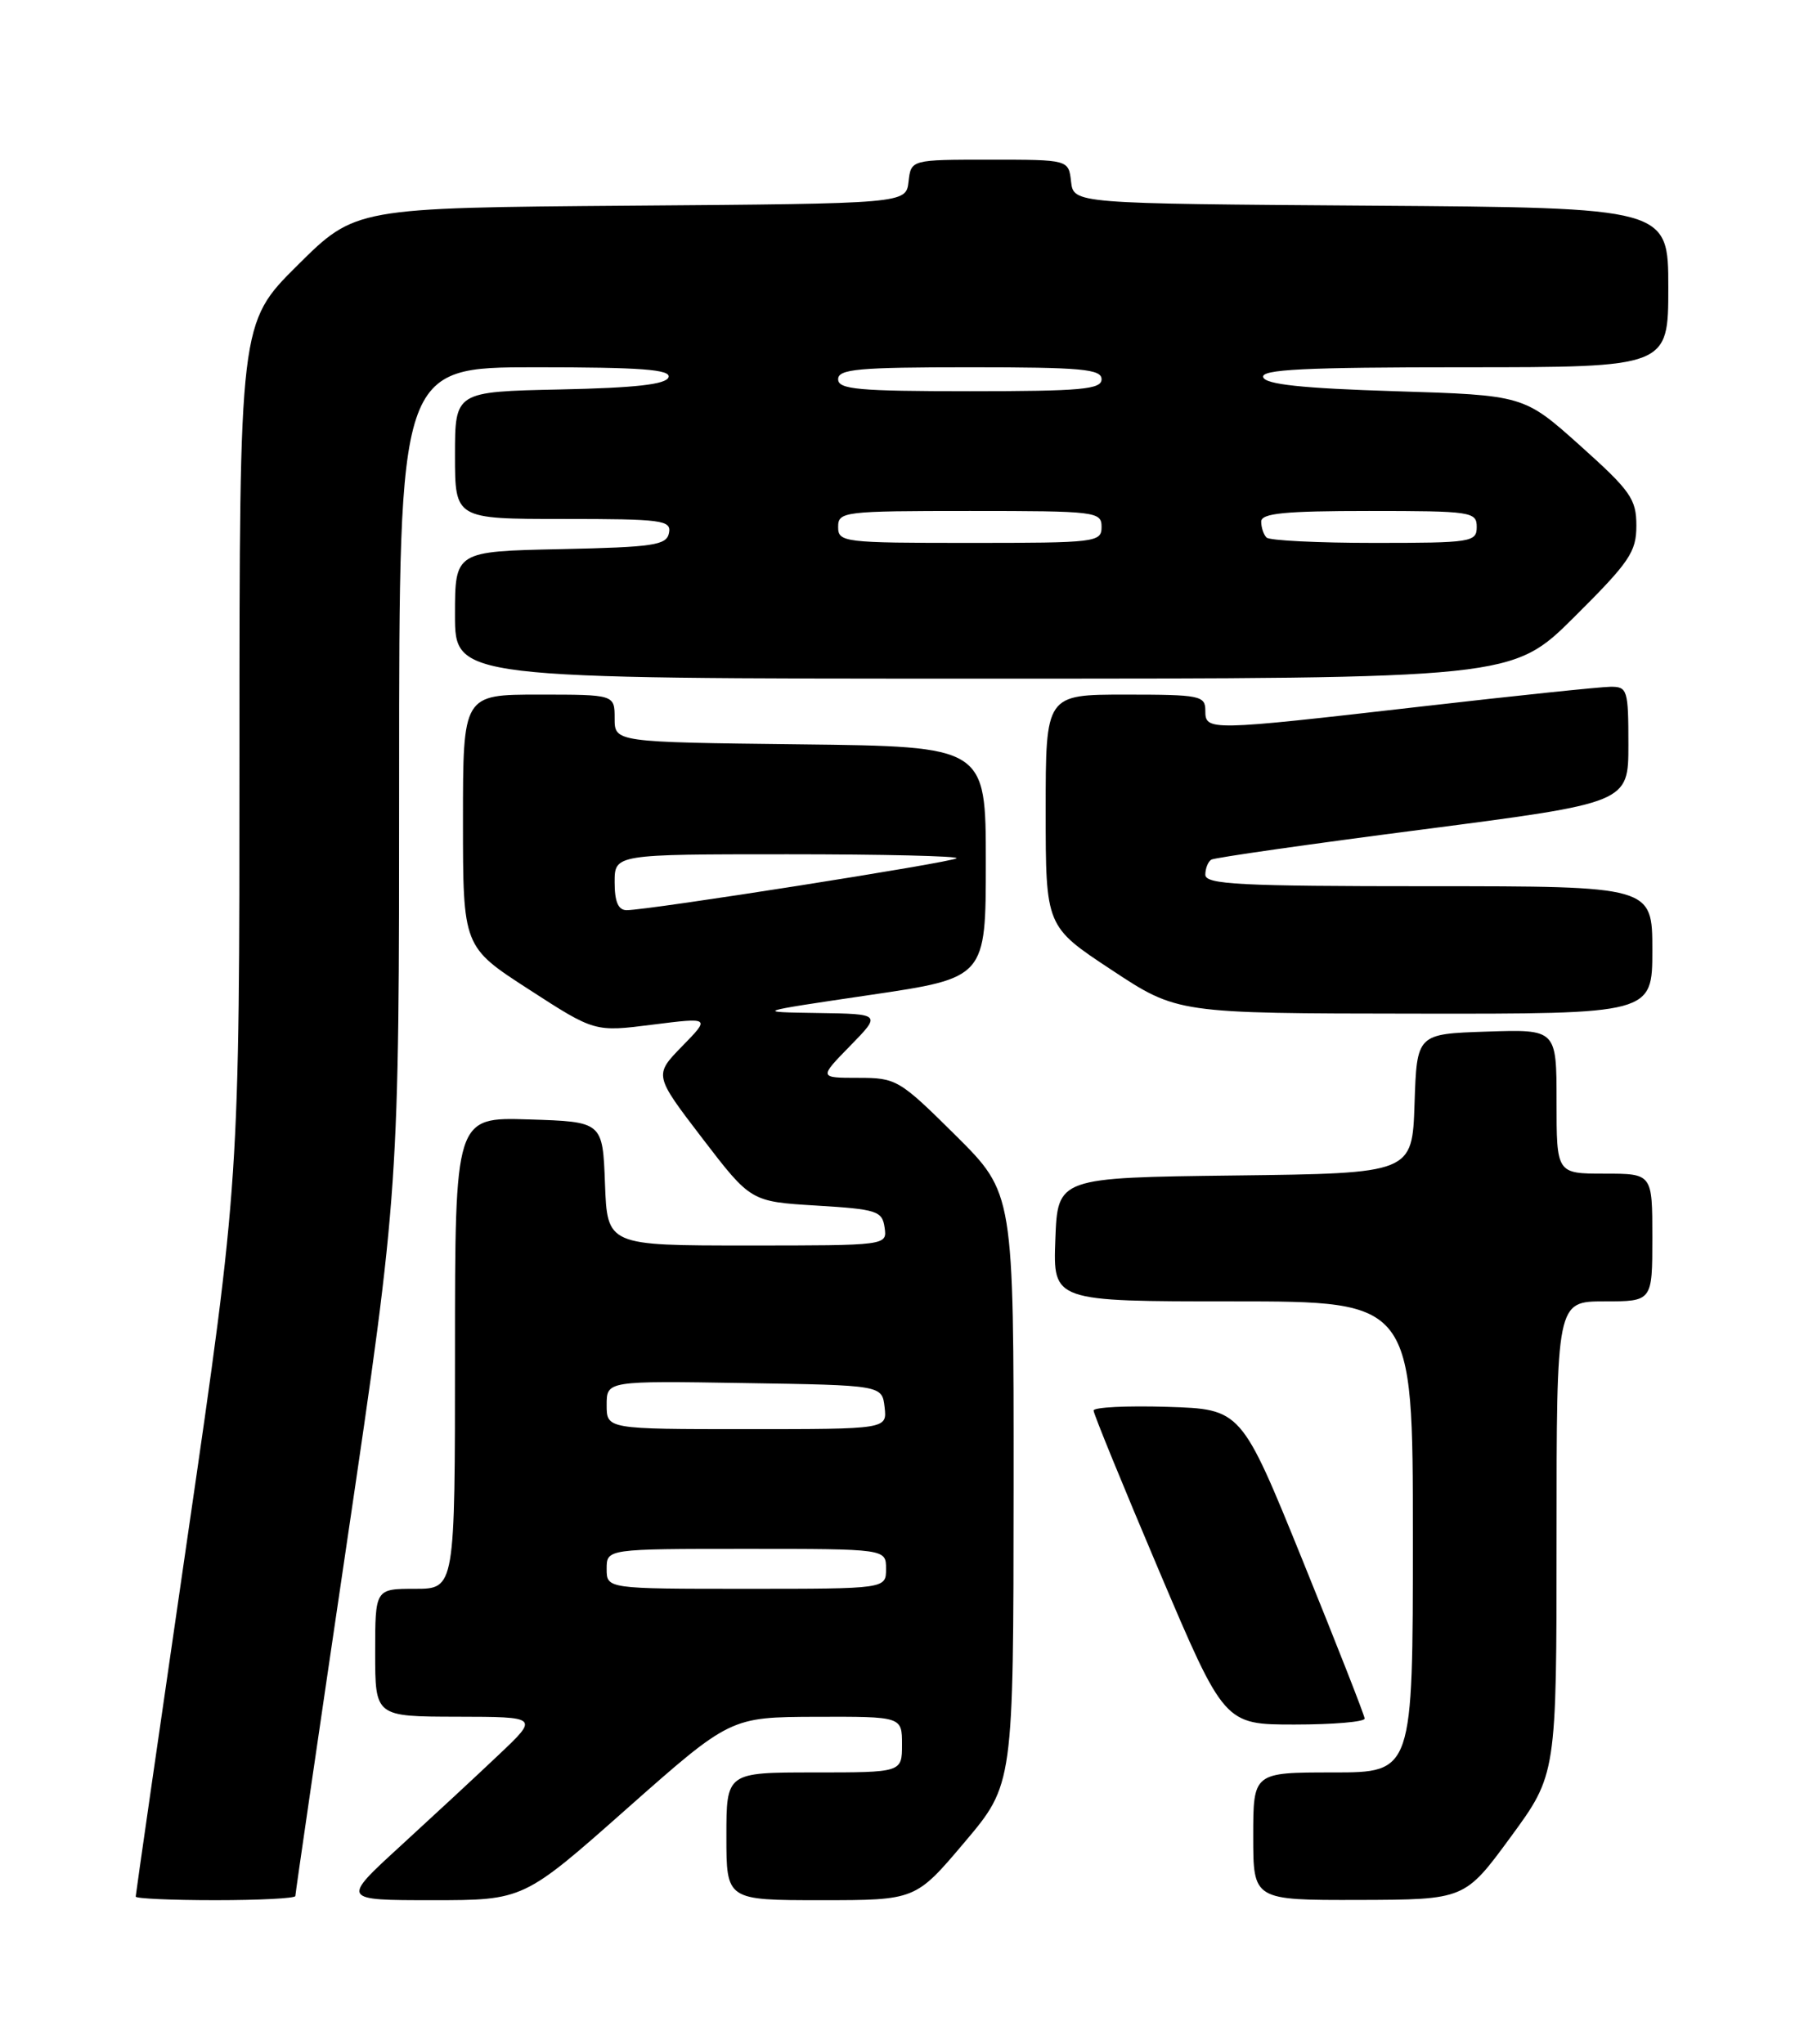 <?xml version="1.0" encoding="UTF-8" standalone="no"?>
<!DOCTYPE svg PUBLIC "-//W3C//DTD SVG 1.1//EN" "http://www.w3.org/Graphics/SVG/1.1/DTD/svg11.dtd" >
<svg xmlns="http://www.w3.org/2000/svg" xmlns:xlink="http://www.w3.org/1999/xlink" version="1.1" viewBox="0 0 226 256">
 <g >
 <path fill="currentColor"
d=" M 37.00 237.48 C 37.00 237.19 39.92 217.14 43.50 192.92 C 50.00 148.89 50.00 148.89 50.00 97.45 C 50.00 46.00 50.00 46.00 67.08 46.00 C 80.30 46.00 84.07 46.28 83.75 47.25 C 83.45 48.15 79.61 48.58 70.17 48.78 C 57.00 49.06 57.00 49.06 57.00 57.03 C 57.00 65.00 57.00 65.00 70.57 65.00 C 82.96 65.00 84.12 65.15 83.81 66.75 C 83.51 68.29 81.92 68.53 70.24 68.78 C 57.00 69.06 57.00 69.06 57.00 77.03 C 57.00 85.00 57.00 85.00 123.23 85.00 C 189.46 85.00 189.46 85.00 197.23 77.27 C 204.14 70.40 205.00 69.14 205.00 65.84 C 205.00 62.50 204.28 61.48 197.95 55.81 C 190.90 49.50 190.90 49.50 174.78 49.00 C 163.14 48.64 158.55 48.15 158.25 47.25 C 157.92 46.27 163.40 46.00 183.42 46.00 C 209.00 46.00 209.00 46.00 209.00 36.01 C 209.00 26.02 209.00 26.02 171.75 25.76 C 134.50 25.50 134.50 25.50 134.18 22.75 C 133.87 20.00 133.87 20.00 124.00 20.00 C 114.13 20.00 114.13 20.00 113.82 22.75 C 113.50 25.50 113.50 25.50 79.01 25.76 C 44.52 26.03 44.52 26.03 37.26 33.24 C 30.00 40.45 30.00 40.45 30.00 94.14 C 30.00 147.83 30.00 147.83 23.50 192.46 C 19.93 217.01 17.00 237.30 17.00 237.55 C 17.00 237.80 21.50 238.00 27.00 238.00 C 32.50 238.00 37.00 237.77 37.00 237.48 Z  M 78.54 226.53 C 91.50 215.07 91.50 215.07 102.25 215.03 C 113.00 215.00 113.00 215.00 113.00 218.50 C 113.00 222.00 113.00 222.00 102.00 222.00 C 91.00 222.00 91.00 222.00 91.00 230.00 C 91.00 238.00 91.00 238.00 102.85 238.00 C 114.70 238.00 114.70 238.00 120.83 230.75 C 126.96 223.50 126.96 223.50 126.98 186.47 C 127.00 149.45 127.00 149.45 119.73 142.22 C 112.67 135.22 112.30 135.00 107.52 135.00 C 102.59 135.00 102.59 135.00 106.50 131.00 C 110.41 127.00 110.41 127.00 102.45 126.88 C 94.50 126.76 94.50 126.76 109.00 124.62 C 123.50 122.48 123.50 122.48 123.50 107.99 C 123.50 93.50 123.50 93.50 100.25 93.23 C 77.00 92.96 77.00 92.96 77.00 89.98 C 77.00 87.00 77.00 87.00 67.50 87.00 C 58.00 87.00 58.00 87.00 58.00 102.79 C 58.00 118.59 58.00 118.59 66.25 123.92 C 74.50 129.26 74.50 129.26 81.74 128.34 C 88.99 127.43 88.99 127.43 85.46 131.04 C 81.93 134.66 81.93 134.66 87.99 142.58 C 94.06 150.50 94.06 150.50 102.28 151.00 C 109.87 151.46 110.52 151.67 110.82 153.75 C 111.14 156.00 111.14 156.00 93.61 156.00 C 76.08 156.00 76.08 156.00 75.79 148.25 C 75.50 140.50 75.50 140.50 66.25 140.21 C 57.00 139.92 57.00 139.92 57.00 169.46 C 57.00 199.00 57.00 199.00 52.00 199.00 C 47.00 199.00 47.00 199.00 47.00 207.00 C 47.00 215.00 47.00 215.00 57.25 215.02 C 67.50 215.04 67.50 215.04 62.50 219.77 C 59.75 222.38 54.18 227.54 50.13 231.25 C 42.76 238.00 42.76 238.00 54.17 238.00 C 65.59 238.00 65.59 238.00 78.54 226.53 Z  M 189.25 230.09 C 195.00 222.25 195.00 222.25 195.00 192.63 C 195.00 163.00 195.00 163.00 201.00 163.00 C 207.00 163.00 207.00 163.00 207.00 155.00 C 207.00 147.00 207.00 147.00 201.00 147.00 C 195.00 147.00 195.00 147.00 195.00 137.96 C 195.00 128.92 195.00 128.92 186.25 129.21 C 177.50 129.50 177.50 129.50 177.21 138.23 C 176.92 146.96 176.92 146.96 154.71 147.23 C 132.50 147.50 132.50 147.50 132.21 155.25 C 131.92 163.00 131.92 163.00 154.46 163.00 C 177.00 163.00 177.00 163.00 177.00 192.50 C 177.00 222.00 177.00 222.00 167.00 222.00 C 157.00 222.00 157.00 222.00 157.00 230.00 C 157.00 238.00 157.00 238.00 170.25 237.97 C 183.50 237.93 183.50 237.93 189.25 230.09 Z  M 170.96 215.25 C 170.94 214.84 167.45 205.95 163.21 195.50 C 155.50 176.50 155.50 176.50 146.25 176.21 C 141.16 176.05 137.00 176.26 137.00 176.67 C 137.00 177.08 140.69 186.10 145.19 196.71 C 153.38 216.00 153.38 216.00 162.19 216.00 C 167.04 216.00 170.98 215.66 170.96 215.25 Z  M 207.00 119.00 C 207.00 111.00 207.00 111.00 179.00 111.00 C 155.29 111.00 151.00 110.78 151.00 109.56 C 151.00 108.77 151.34 107.92 151.75 107.67 C 152.16 107.42 164.09 105.72 178.25 103.89 C 204.00 100.55 204.00 100.55 204.00 93.28 C 204.00 86.39 203.88 86.00 201.75 86.02 C 200.51 86.03 189.82 87.14 178.00 88.50 C 151.30 91.56 151.00 91.57 151.00 89.00 C 151.00 87.13 150.33 87.00 141.00 87.00 C 131.00 87.00 131.00 87.00 131.00 101.52 C 131.00 116.04 131.00 116.04 139.25 121.48 C 147.50 126.93 147.50 126.93 177.25 126.96 C 207.00 127.00 207.00 127.00 207.00 119.00 Z  M 105.00 66.00 C 105.00 64.08 105.67 64.00 121.50 64.00 C 137.33 64.00 138.00 64.08 138.00 66.00 C 138.00 67.92 137.33 68.00 121.50 68.00 C 105.67 68.00 105.00 67.92 105.00 66.00 Z  M 158.67 67.33 C 158.30 66.97 158.00 66.07 158.00 65.33 C 158.00 64.29 160.92 64.00 171.50 64.00 C 184.33 64.00 185.00 64.10 185.00 66.00 C 185.00 67.90 184.33 68.00 172.17 68.00 C 165.11 68.00 159.03 67.70 158.67 67.33 Z  M 105.00 47.50 C 105.00 46.23 107.50 46.00 121.50 46.00 C 135.50 46.00 138.00 46.23 138.00 47.50 C 138.00 48.77 135.50 49.00 121.50 49.00 C 107.50 49.00 105.00 48.77 105.00 47.50 Z  M 76.00 196.50 C 76.00 194.00 76.00 194.00 93.50 194.00 C 111.00 194.00 111.00 194.00 111.00 196.50 C 111.00 199.00 111.00 199.00 93.50 199.00 C 76.00 199.00 76.00 199.00 76.00 196.50 Z  M 76.00 175.98 C 76.00 172.95 76.00 172.95 93.25 173.23 C 110.50 173.50 110.50 173.50 110.82 176.25 C 111.13 179.00 111.13 179.00 93.57 179.00 C 76.00 179.00 76.00 179.00 76.00 175.98 Z  M 77.00 110.50 C 77.00 107.00 77.00 107.00 98.67 107.00 C 110.58 107.00 120.11 107.22 119.84 107.50 C 119.33 108.01 81.24 114.00 78.51 114.00 C 77.45 114.00 77.00 112.95 77.00 110.50 Z "/>
</g>
</svg>